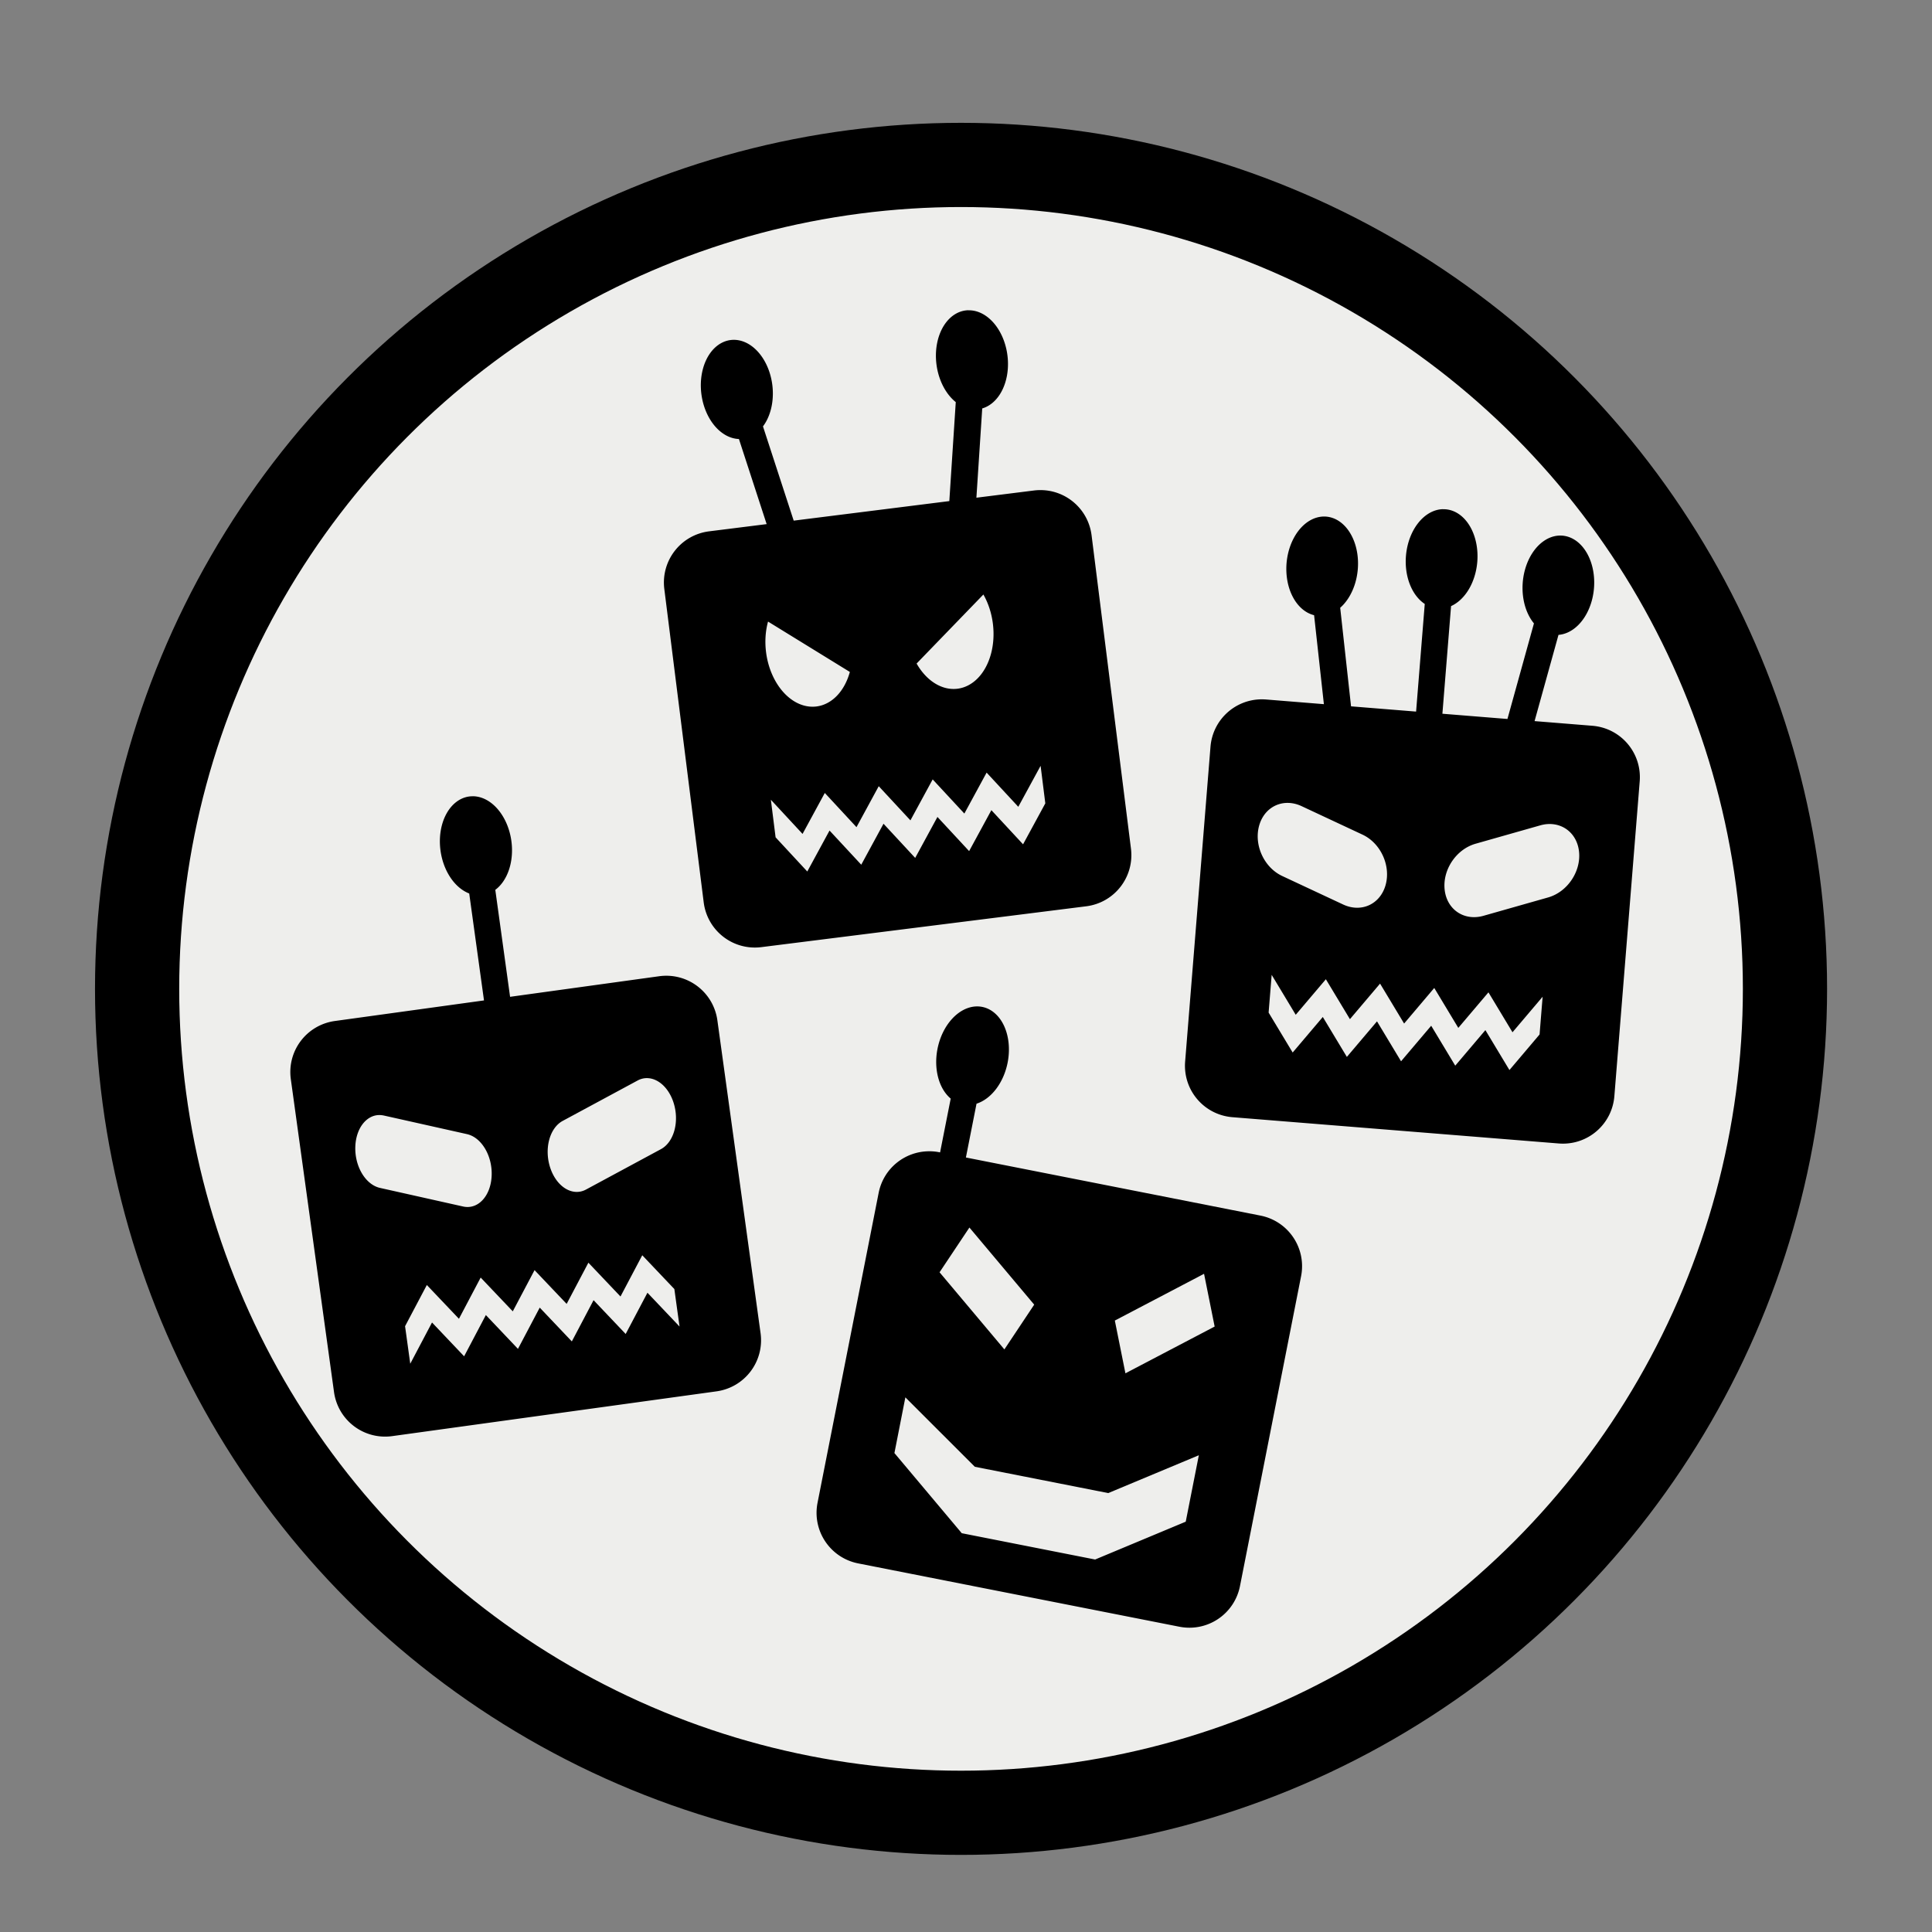 <?xml version="1.0" encoding="UTF-8" standalone="no"?>
<svg
   xmlns:dc="http://purl.org/dc/elements/1.1/"
   xmlns:cc="http://creativecommons.org/ns#"
   xmlns:rdf="http://www.w3.org/1999/02/22-rdf-syntax-ns#"
   xmlns:svg="http://www.w3.org/2000/svg"
   xmlns="http://www.w3.org/2000/svg"
   xmlns:sodipodi="http://sodipodi.sourceforge.net/DTD/sodipodi-0.dtd"
   xmlns:inkscape="http://www.inkscape.org/namespaces/inkscape"
   width="60mm"
   height="60mm"
   viewBox="0 0 60 60"
   version="1.1"
   id="svg8"
   inkscape:version="1.0.2 (1.0.2+r75+1)"
   sodipodi:docname="Angriffsszenarien-BotNetz.svg">
  <rect x="0" y="0" width="60" height="60" fill="#808080" stroke="none"/>
  <defs
     id="defs2">
    <inkscape:perspective
       sodipodi:type="inkscape:persp3d"
       inkscape:vp_x="3.7417734 : -99.458054 : 1"
       inkscape:vp_y="0 : 999.99998 : 0"
       inkscape:vp_z="210.00002 : -88.500005 : 1"
       inkscape:persp3d-origin="105.00001 : -138 : 1"
       id="perspective2025" />
  </defs>
  <sodipodi:namedview
     id="base"
     pagecolor="#ffffff"
     bordercolor="#666666"
     borderopacity="1.0"
     inkscape:pageopacity="0.0"
     inkscape:pageshadow="2"
     inkscape:zoom="0.7"
     inkscape:cx="402.18493"
     inkscape:cy="346.50286"
     inkscape:document-units="mm"
     inkscape:current-layer="layer1"
     inkscape:document-rotation="0"
     showgrid="true"
     inkscape:window-width="1920"
     inkscape:window-height="1391"
     inkscape:window-x="4160"
     inkscape:window-y="25"
     inkscape:window-maximized="0"
     inkscape:snap-object-midpoints="false"
     inkscape:snap-bbox="true"
     inkscape:snap-bbox-midpoints="false"
     inkscape:snap-center="false"
     inkscape:snap-global="true"
     inkscape:object-paths="true"
     inkscape:bbox-nodes="true">
    <inkscape:grid
       type="axonomgrid"
       id="grid2085"
       originx="0"
       originy="297"
       enabled="false" />
  </sodipodi:namedview>
  <g
     inkscape:label="Ebene 1"
     inkscape:groupmode="layer"
     id="layer1">
    <g
       transform="matrix(0.318,0.026,-0.036,0.443,181.4,-54.047)"
       id="g1239-8-2-95-9-1-5-3" />
    <g
       transform="translate(-139.866)"
       id="g1452">
      <circle
         r="25.588"
         cy="30.71"
         cx="169.712"
         id="path8303"
         style="fill:#eeeeec;stroke:#000000;stroke-width:2.615;stroke-linecap:round;stroke-linejoin:round;stroke-miterlimit:4;stroke-dasharray:none;stroke-opacity:1" />
      <path
         id="rect835-8-9-4-9-5-7-8-4-0"
         style="fill:#000000;stroke:none;stroke-width:0.4;stroke-linejoin:round"
         d="m 184.672,15.813 a 1.11,1.546 4.604 0 0 -1.143,1.454 1.11,1.546 4.604 0 0 0.584,1.489 l -0.269,3.343 -2.02,-0.163 -0.337,-3.061 a 1.11,1.546 4.604 0 1 5.3e-4,-5.29e-4 1.11,1.546 4.604 0 0 0.541,-1.602 1.11,1.546 4.604 0 0 -1.268,-1.199 1.11,1.546 4.604 0 0 -0.934,1.824 1.11,1.546 4.604 0 0 0.85,1.208 l 0.304,2.763 -1.794,-0.145 c -0.055,-0.004 -0.111,-0.006 -0.165,-0.005 -0.815,0.017 -1.496,0.645 -1.563,1.475 l -0.787,9.774 c -0.071,0.886 0.584,1.656 1.47,1.728 l 10.132,0.816 c 0.886,0.071 1.656,-0.584 1.728,-1.47 l 0.787,-9.774 c 0.071,-0.886 -0.584,-1.656 -1.47,-1.728 l -1.795,-0.145 0.743,-2.678 a 1.11,1.546 4.604 0 1 5.3e-4,0 1.11,1.546 4.604 0 0 1.032,-1.056 1.11,1.546 4.604 0 0 -0.63,-1.95 1.11,1.546 4.604 0 0 -1.443,0.981 1.11,1.546 4.604 0 0 0.278,1.669 l -0.823,2.968 -2.02,-0.163 0.269,-3.342 a 1.11,1.546 4.604 0 1 5.3e-4,-5.3e-4 1.11,1.546 4.604 0 0 0.814,-1.376 1.11,1.546 4.604 0 0 -0.982,-1.63 1.11,1.546 4.604 0 0 -0.088,-0.003 z m -4.804,9.122 c 0.137,0.002 0.28,0.035 0.421,0.101 l 1.89,0.884 c 0.565,0.264 0.885,0.961 0.719,1.562 -0.167,0.601 -0.755,0.872 -1.32,0.608 l -1.89,-0.884 c -0.565,-0.264 -0.885,-0.961 -0.719,-1.562 0.125,-0.451 0.487,-0.716 0.899,-0.709 z m 8.051,0.658 c 0.506,-0.036 0.925,0.309 0.985,0.851 0.068,0.62 -0.36,1.256 -0.96,1.427 l -2.007,0.57 c -0.6,0.17 -1.138,-0.191 -1.206,-0.811 -0.068,-0.62 0.36,-1.256 0.96,-1.427 l 2.007,-0.57 c 0.075,-0.021 0.149,-0.035 0.221,-0.04 z m -8.56,4.682 0.747,1.24 0.936,-1.104 0.747,1.24 0.936,-1.104 0.747,1.24 0.936,-1.105 0.747,1.24 0.936,-1.104 0.747,1.24 0.936,-1.104 -0.048,0.586 -0.047,0.586 -0.936,1.105 -0.747,-1.24 -0.936,1.104 -0.747,-1.24 -0.936,1.104 -0.747,-1.24 -0.936,1.104 -0.747,-1.24 -0.936,1.104 -0.747,-1.24 z" />
      <path
         id="rect835-8-9-1-4-9-1"
         style="fill:#000000;stroke:none;stroke-width:0.4;stroke-linejoin:round"
         d="m 170.199,31.255 a 1.11,1.546 11.157 0 0 -1.218,1.317 1.11,1.546 11.157 0 0 0.41,1.546 l -0.33,1.671 -0.024,-0.005 c -0.109,-0.022 -0.217,-0.031 -0.324,-0.03 -0.747,0.005 -1.41,0.531 -1.56,1.294 l -1.897,9.62 c -0.172,0.872 0.392,1.713 1.263,1.885 l 9.972,1.966 c 0.872,0.172 1.712,-0.392 1.884,-1.263 l 1.897,-9.62 c 0.172,-0.872 -0.392,-1.713 -1.263,-1.885 l -9.146,-1.804 0.33,-1.671 a 1.11,1.546 11.157 0 1 5.3e-4,0 1.11,1.546 11.157 0 0 0.965,-1.274 1.11,1.546 11.157 0 0 -0.79,-1.732 1.11,1.546 11.157 0 0 -0.171,-0.015 z m -0.227,6.867 2.012,2.395 -0.926,1.39 -2.013,-2.395 z m 7.287,1.437 0.329,1.638 -2.771,1.452 -0.329,-1.638 z m -9.276,3.837 2.157,2.156 4.143,0.817 2.814,-1.175 -0.407,2.063 -2.814,1.175 -4.142,-0.817 -2.091,-2.489 z" />
      <path
         id="rect835-8-9-4-9-71-9-4-1-1"
         style="fill:#000000;stroke:none;stroke-width:0.4;stroke-linejoin:round"
         d="m 169.935,9.635 a 1.546,1.11 82.834 0 0 -0.999,1.276 1.546,1.11 82.834 0 0 0.612,1.577 l -0.2,3.074 -4.833,0.607 -0.954,-2.927 a 1.546,1.11 82.834 0 0 0.203,-1.679 1.546,1.11 82.834 0 0 -1.126,-1.009 1.546,1.11 82.834 0 0 -0.36,0.094 1.546,1.11 82.834 0 0 -0.543,1.977 1.546,1.11 82.834 0 0 1.079,1.009 l 0.861,2.643 -1.786,0.224 c -0.882,0.111 -1.502,0.91 -1.392,1.792 l 1.223,9.729 c 0.111,0.882 0.91,1.503 1.792,1.392 l 10.085,-1.268 c 0.882,-0.111 1.502,-0.91 1.392,-1.792 l -1.223,-9.729 c -0.104,-0.827 -0.813,-1.424 -1.627,-1.404 -0.054,0.001 -0.109,0.005 -0.164,0.012 l -1.786,0.224 0.181,-2.773 a 1.546,1.11 82.834 0 1 5.3e-4,0 1.546,1.11 82.834 0 0 0.795,-1.244 1.546,1.11 82.834 0 0 -1.015,-1.781 1.546,1.11 82.834 0 0 -0.213,-0.022 z m 0.471,8.828 a 1.869,1.342 82.834 0 1 0.233,1.854 1.869,1.342 82.834 0 1 -1.037,1.072 1.869,1.342 82.834 0 1 -1.27,-0.782 l 1.037,-1.072 z m -6.687,0.841 1.27,0.782 1.27,0.782 a 1.869,1.342 82.834 0 1 -1.037,1.072 1.869,1.342 82.834 0 1 -1.27,-0.782 1.869,1.342 82.834 0 1 -0.234,-1.854 z m 8.464,4.479 0.073,0.583 0.073,0.583 -0.691,1.272 -0.984,-1.061 -0.691,1.272 -0.984,-1.061 -0.691,1.272 -0.984,-1.061 -0.691,1.272 -0.985,-1.061 -0.691,1.272 -0.984,-1.061 -0.147,-1.167 0.984,1.061 0.691,-1.272 0.984,1.062 0.691,-1.272 0.984,1.061 0.691,-1.272 0.984,1.061 0.691,-1.272 0.984,1.062 z" />
      <path
         id="rect835-8-2-5-1-2-0-5"
         style="fill:#000000;stroke:none;stroke-width:0.4;stroke-linejoin:round"
         d="m 154.559,24.729 a 1.546,1.11 82.14 0 0 -0.124,0.007 1.546,1.11 82.14 0 0 -0.888,1.684 1.546,1.11 82.14 0 0 0.891,1.328 l 0.459,3.321 -4.63,0.639 c -0.88,0.122 -1.491,0.928 -1.369,1.809 l 1.341,9.713 c 0.122,0.88 0.928,1.491 1.808,1.37 l 10.069,-1.39 c 0.88,-0.122 1.491,-0.928 1.37,-1.809 l -1.341,-9.713 c -0.122,-0.88 -0.928,-1.491 -1.809,-1.37 l -4.629,0.639 -0.459,-3.322 a 1.546,1.11 82.14 0 0 0.499,-1.52 1.546,1.11 82.14 0 0 -1.187,-1.387 z m 5.428,8.754 c 0.323,0.017 0.638,0.294 0.789,0.737 0.2,0.591 0.029,1.245 -0.384,1.468 l -2.326,1.254 c -0.413,0.223 -0.907,-0.073 -1.108,-0.664 -0.2,-0.591 -0.029,-1.245 0.384,-1.468 l 2.326,-1.254 c 0.103,-0.056 0.212,-0.079 0.319,-0.073 z m -8.367,1.147 c 0.055,-0.003 0.111,0.002 0.168,0.014 l 2.579,0.577 c 0.458,0.102 0.8,0.686 0.767,1.309 -0.033,0.623 -0.428,1.042 -0.886,0.939 l -2.579,-0.577 c -0.458,-0.102 -0.8,-0.686 -0.767,-1.309 0.029,-0.545 0.335,-0.934 0.718,-0.954 z m 8.192,4.353 0.997,1.05 0.08,0.582 0.081,0.582 -0.997,-1.05 -0.676,1.281 -0.997,-1.05 -0.675,1.281 -0.997,-1.05 -0.676,1.281 -0.997,-1.05 -0.675,1.281 -0.997,-1.05 -0.676,1.281 -0.161,-1.165 0.676,-1.28 0.997,1.049 0.675,-1.28 0.997,1.049 0.676,-1.28 0.997,1.049 0.675,-1.28 0.997,1.05 z" />
    </g>
  </g>
</svg>
